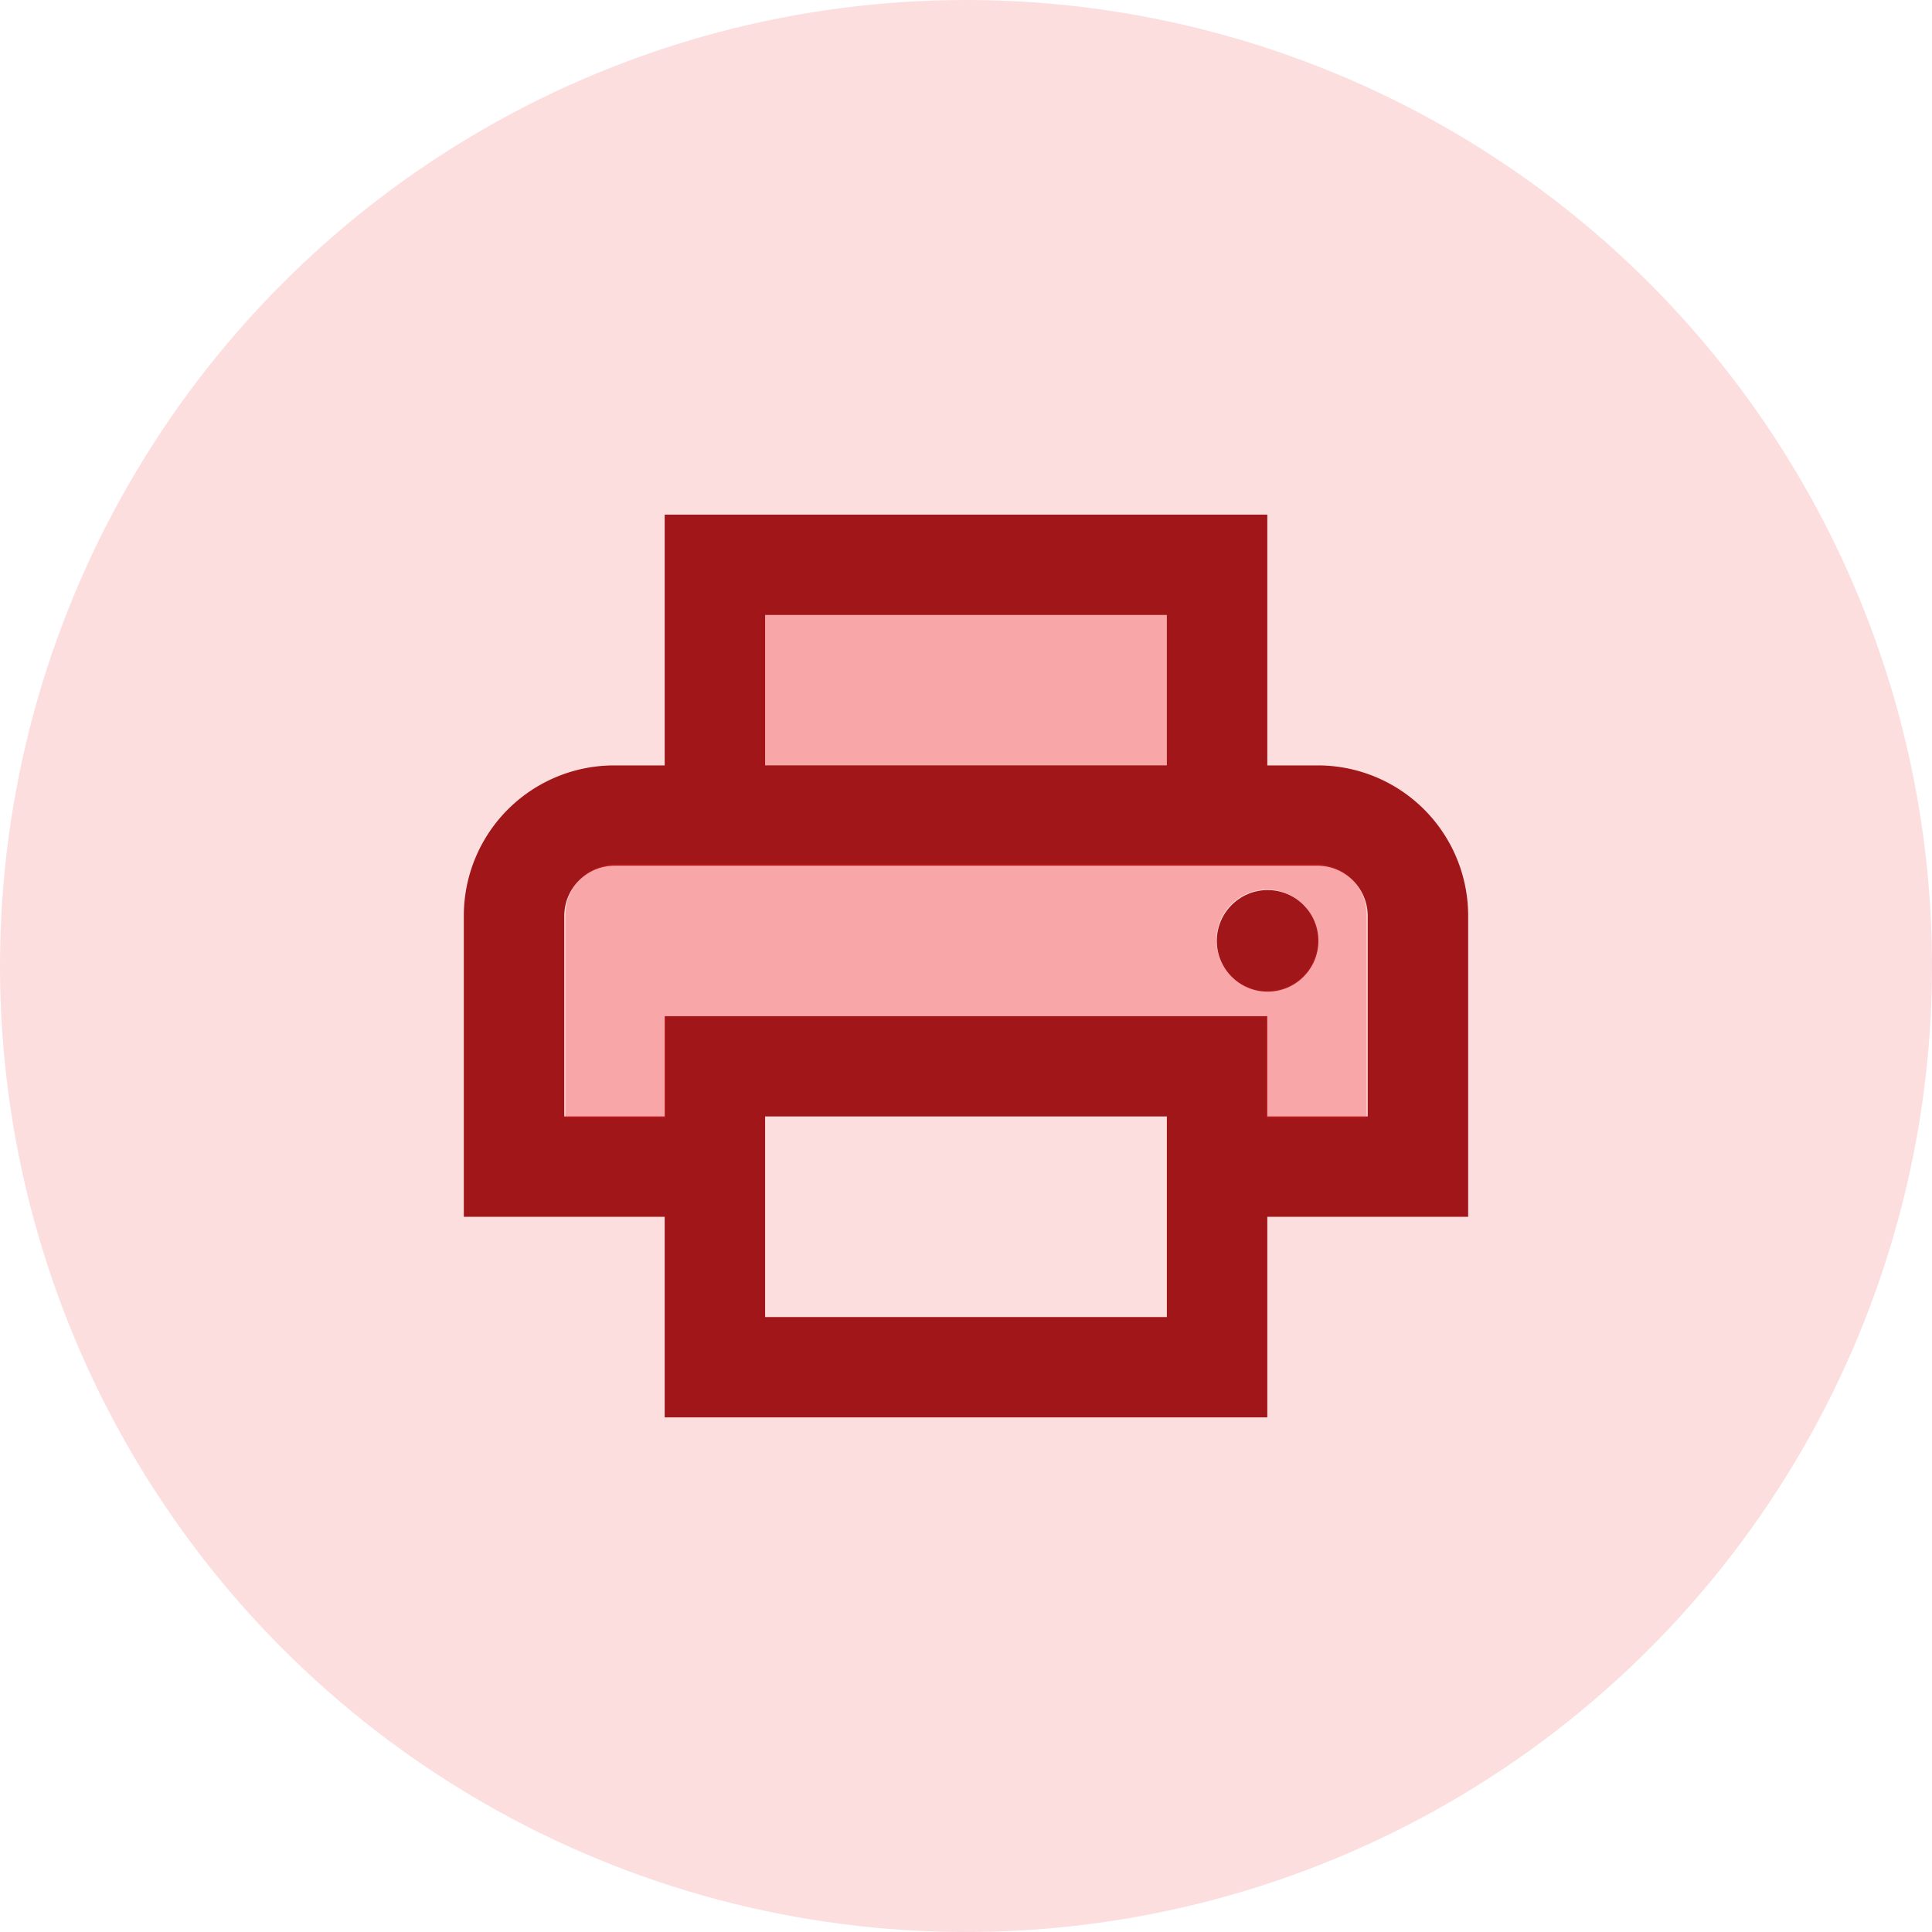 <svg xmlns="http://www.w3.org/2000/svg" width="80" height="80" viewBox="0 0 80 80"><g transform="translate(-566 -486)"><circle cx="40" cy="40" r="40" transform="translate(566 486)" fill="#fcdedf"/><g transform="translate(581 501)"><path d="M0,0H50V50H0Z" fill="none"/><path d="M8,5H24.826v6.31H8Z" transform="translate(8.587 5.402)" fill="#ed2224" opacity="0.3"/><circle cx="2.103" cy="2.103" r="2.103" transform="translate(35.386 21.856)" fill="#a11619"/><path d="M37.349,13.384H35.27V3H10.317V13.384H8.238A6.226,6.226,0,0,0,2,19.614v12.46h8.317v8.307H35.27V32.074h8.317V19.614A6.226,6.226,0,0,0,37.349,13.384ZM14.476,7.153H31.111v6.23H14.476ZM31.111,36.227H14.476V27.92H31.111Zm8.317-8.307H35.27V23.767H10.317V27.92H6.159V19.614a2.084,2.084,0,0,1,2.079-2.077H37.349a2.084,2.084,0,0,1,2.079,2.077Z" transform="translate(2.206 3.31)" fill="#a11619"/><path d="M8.147,16.31H33.027v4.206h4.147V12.1A2.1,2.1,0,0,0,35.1,10H6.073A2.1,2.1,0,0,0,4,12.1v8.413H8.147Zm24.881-5.258a2.1,2.1,0,1,1-2.073,2.1A2.095,2.095,0,0,1,33.027,11.052Z" transform="translate(4.413 10.781)" fill="#ed2224" opacity="0.3"/></g></g></svg>